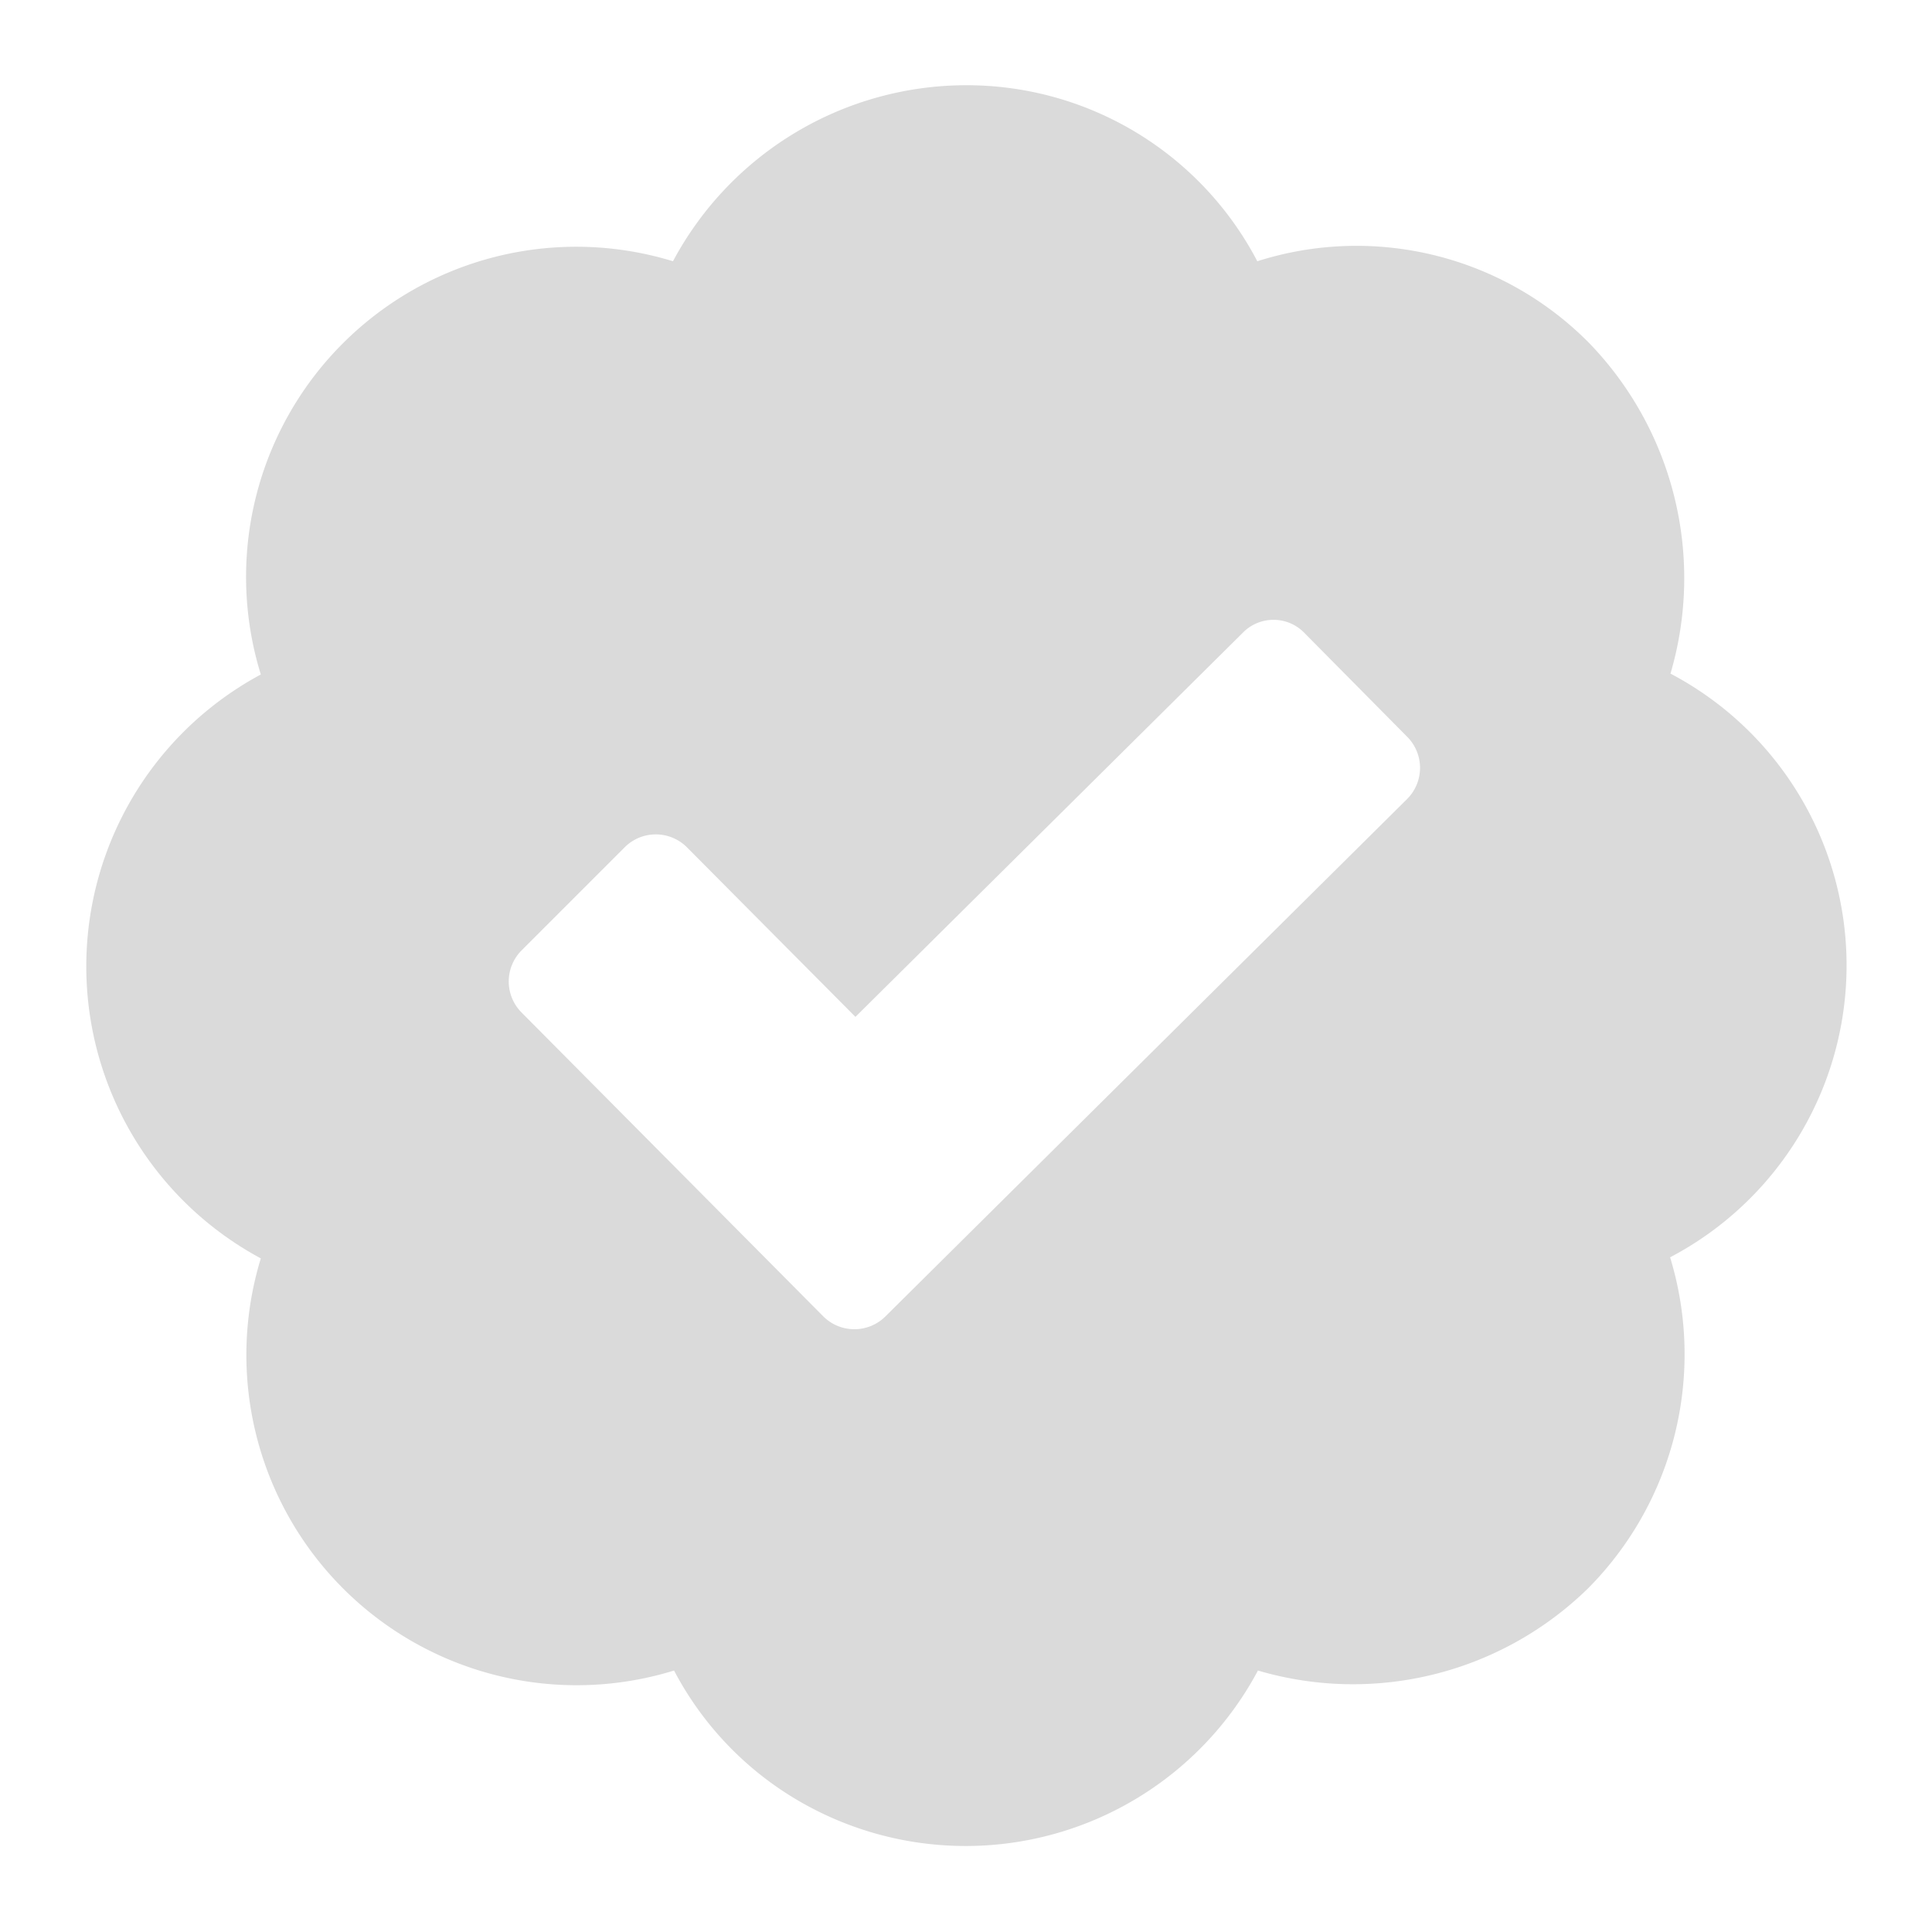 <svg xmlns="http://www.w3.org/2000/svg" width="18" height="18" viewBox="0 0 18 18"><g transform="translate(-575 -1220)"><rect width="18" height="18" transform="translate(575 1220)" fill="#aaa" opacity="0"/><path d="M15.564,6.274a3.151,3.151,0,0,0-.76-3.08,3.047,3.047,0,0,0-3.09-.76A3.056,3.056,0,0,0,9,.794a3.1,3.1,0,0,0-2.73,1.64,3.076,3.076,0,0,0-3.84,3.85,3.088,3.088,0,0,0,0,5.44,3.077,3.077,0,0,0,3.85,3.84,3.04,3.04,0,0,0,1.28,1.28,3.086,3.086,0,0,0,4.16-1.28,3.132,3.132,0,0,0,3.08-.77,3.094,3.094,0,0,0,.76-3.08,3.072,3.072,0,0,0,0-5.44m-2.45,1.17-4.86,4.82a.41.41,0,0,1-.58,0l-2.81-2.83a.41.41,0,0,1,0-.58l.96-.96a.41.41,0,0,1,.58,0l1.57,1.58,3.61-3.58a.4.4,0,0,1,.57,0l.96.97a.41.41,0,0,1,0,.58" transform="translate(575 1220)" fill="#dadada"/></g></svg>